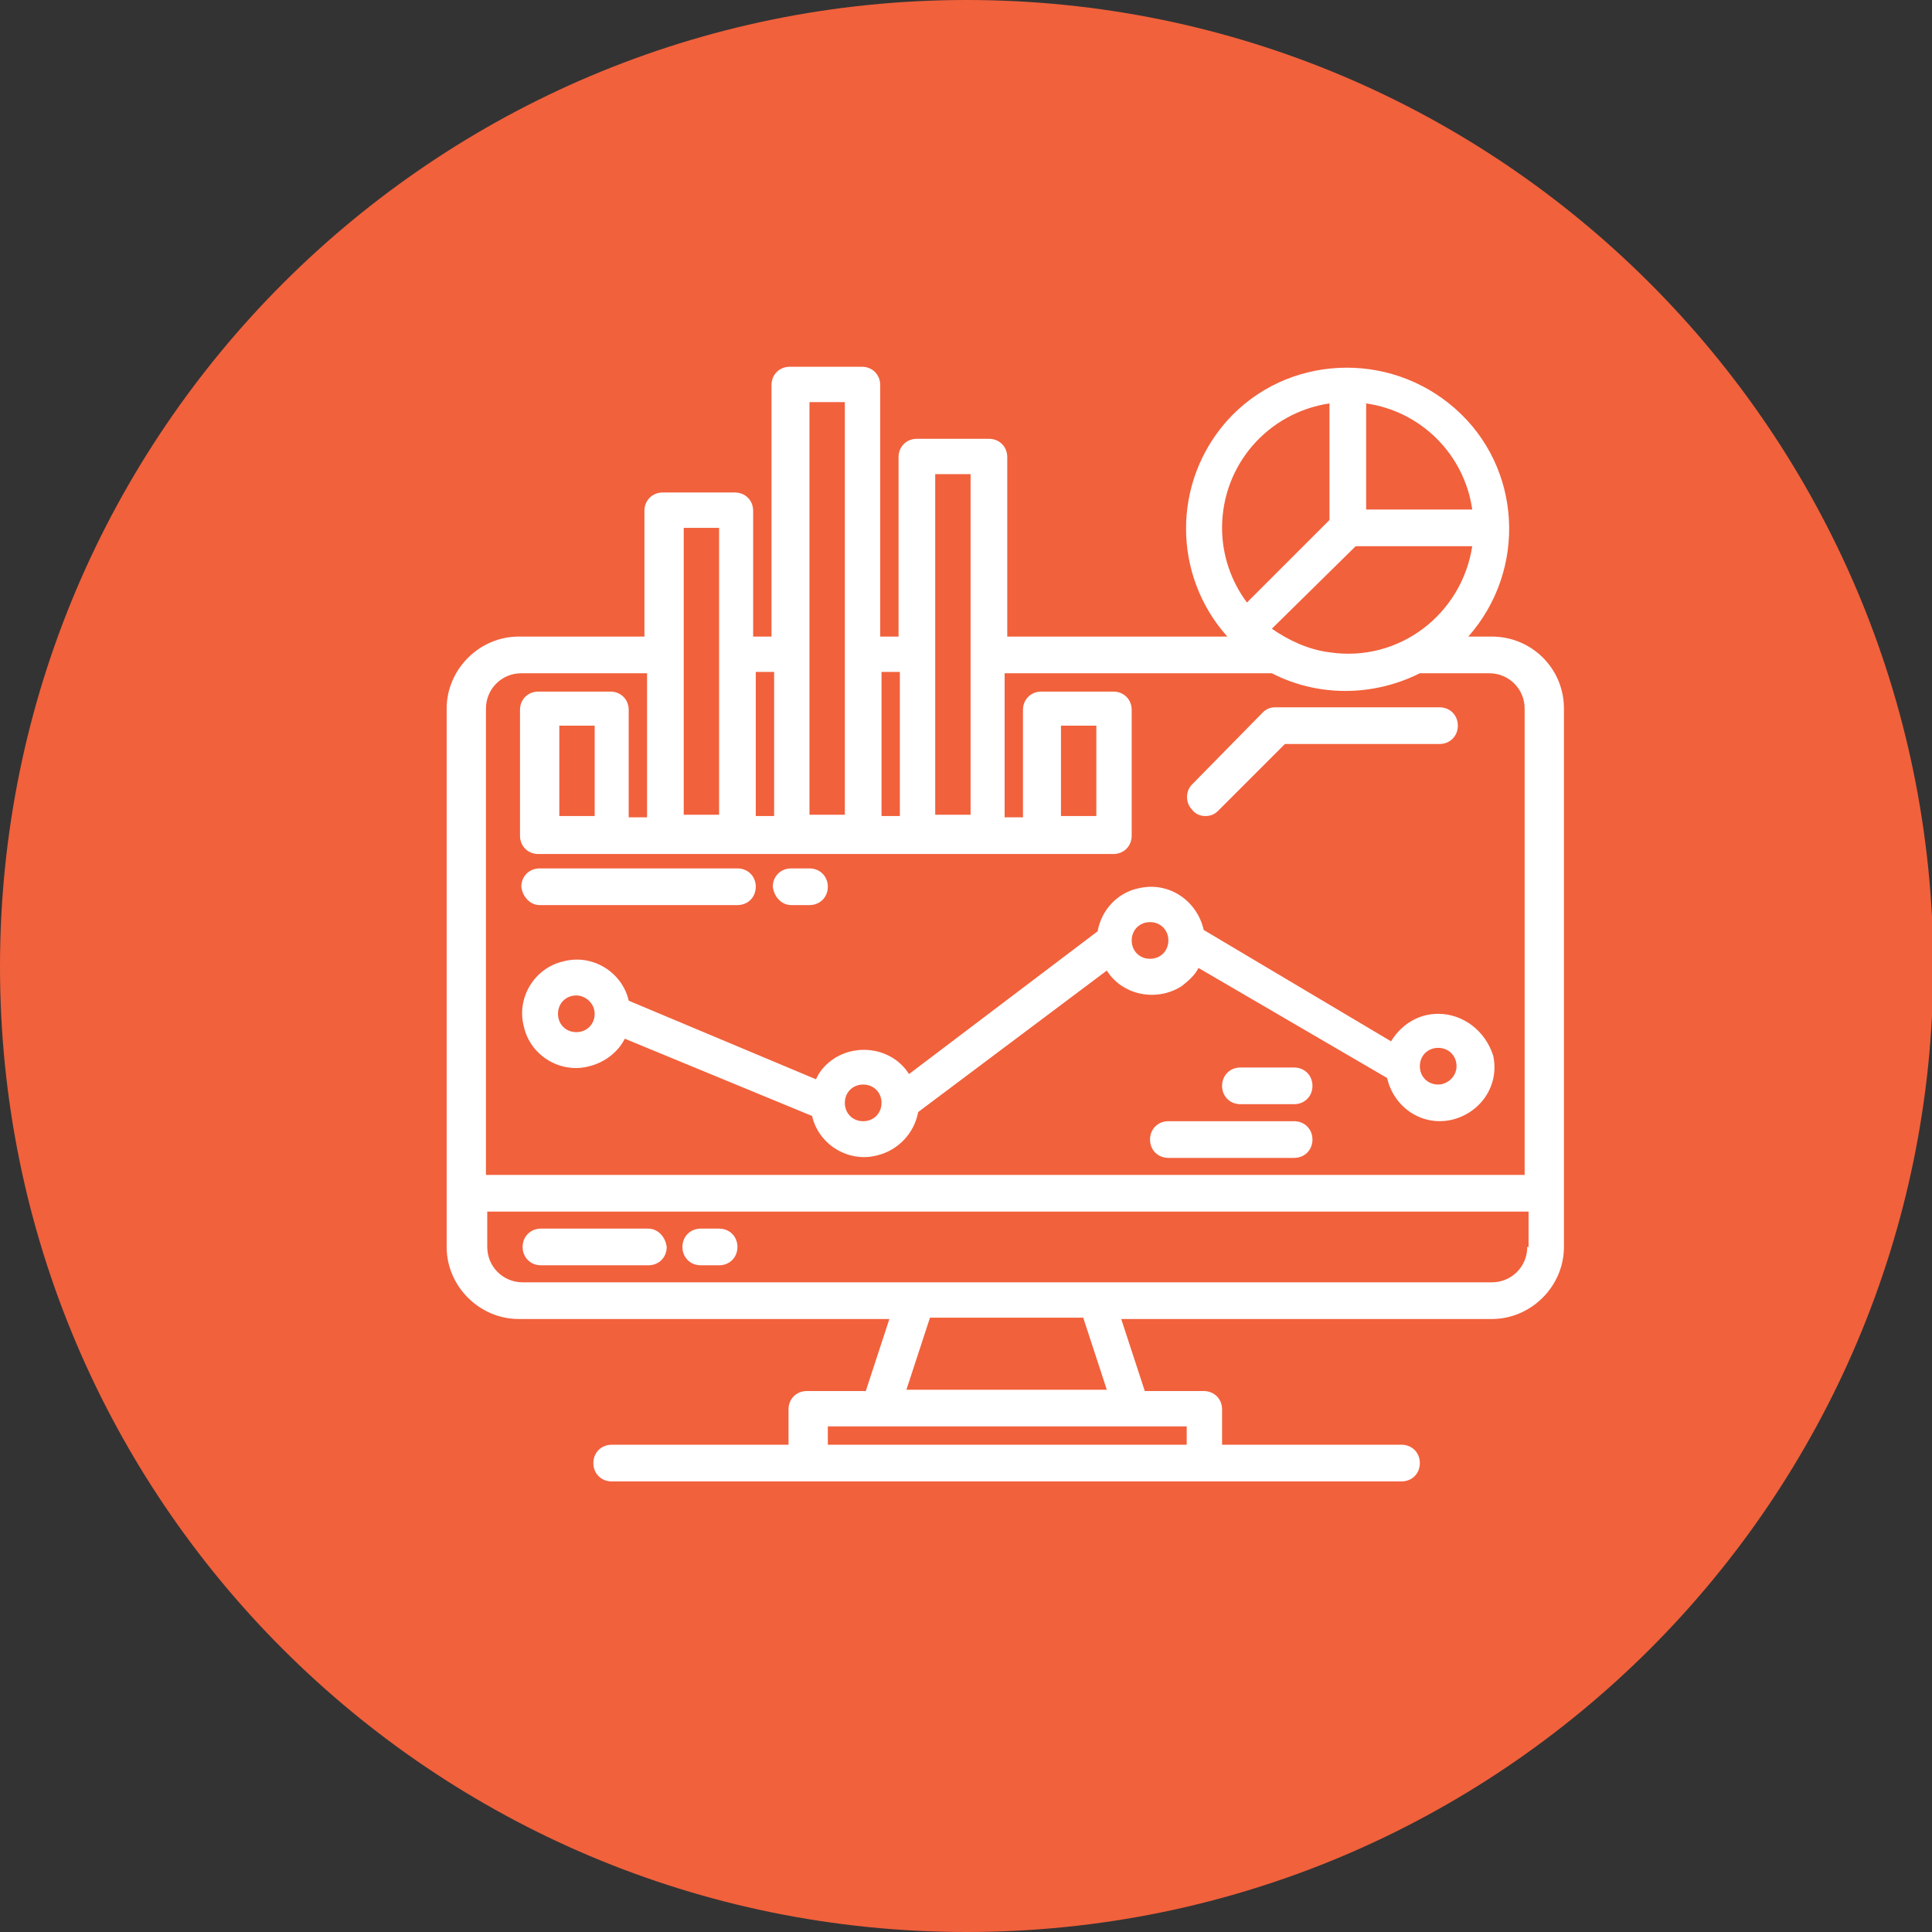 <?xml version="1.0" encoding="utf-8"?>
<!-- Generator: Adobe Illustrator 26.3.1, SVG Export Plug-In . SVG Version: 6.00 Build 0)  -->
<svg version="1.1" id="Layer_1" xmlns="http://www.w3.org/2000/svg" xmlns:xlink="http://www.w3.org/1999/xlink" x="0px" y="0px"
	 viewBox="0 0 147.5 147.5" style="enable-background:new 0 0 147.5 147.5;" xml:space="preserve">
<rect x="0" y="0" width="147.5" height="147.5" fill="#333333" stroke="none"/>
<style type="text/css">
	.st0{clip-path:url(#SVGID_00000080185895778908146840000014343638644500505236_);fill:#F1613C;}
	.st1{clip-path:url(#SVGID_00000080185895778908146840000014343638644500505236_);fill:#FFFFFF;}
</style>
<g>
	<g>
		<defs>
			<rect id="SVGID_1_" width="147.5" height="147.5"/>
		</defs>
		<clipPath id="SVGID_00000012464781591859094060000008402411719915871395_">
			<use xlink:href="#SVGID_1_"  style="overflow:visible;"/>
		</clipPath>
		<path style="clip-path:url(#SVGID_00000012464781591859094060000008402411719915871395_);fill:#F1613C;" d="M73.8,147.5
			c40.7,0,73.8-33,73.8-73.8C147.5,33,114.5,0,73.8,0S0,33,0,73.8C0,114.5,33,147.5,73.8,147.5"/>
		<path style="clip-path:url(#SVGID_00000012464781591859094060000008402411719915871395_);fill:#FFFFFF;" d="M81,55.4h2.7v6.9H81
			V55.4z M45.4,62.3h-2.7v-6.9h2.7V62.3z M116.6,89.7H37.1V54.1c0-1.5,1.2-2.7,2.7-2.7h9.6v11h-1.4v-8.2c0-0.8-0.6-1.4-1.4-1.4h-5.5
			c-0.8,0-1.4,0.6-1.4,1.4v9.6c0,0.8,0.6,1.4,1.4,1.4h43.9c0.8,0,1.4-0.6,1.4-1.4v-9.6c0-0.8-0.6-1.4-1.4-1.4h-5.5
			c-0.8,0-1.4,0.6-1.4,1.4v8.2h-1.4v-11h20.4c3.5,1.8,7.7,1.8,11.3,0h5.3c1.5,0,2.7,1.2,2.7,2.7V89.7z M116.6,95.2
			c0,1.5-1.2,2.7-2.7,2.7h-74c-1.5,0-2.7-1.2-2.7-2.7v-2.7h79.5V95.2z M69.2,106.1l1.8-5.5h11.7l1.8,5.5H69.2z M90.6,110.3H63.2
			v-1.4h27.4V110.3z M52.2,40.3h2.7v21.9h-2.7V40.3z M57.7,51.3h1.4v11h-1.4V51.3z M61.8,30.7h2.7v31.5h-2.7V30.7z M67.3,51.3h1.4
			v11h-1.4V51.3z M71.4,36.2h2.7v26h-2.7V36.2z M93.3,40.3c0-4.8,3.5-8.8,8.2-9.5v8.9l-6.3,6.3C94,44.4,93.3,42.4,93.3,40.3
			 M103.5,41.7h8.9c-0.8,5.2-5.6,8.9-10.9,8.1c-1.6-0.2-3.1-0.9-4.4-1.8L103.5,41.7z M104.3,30.8c4.2,0.6,7.5,3.9,8.1,8.1h-8.1V30.8
			z M113.9,48.6h-1.8c4.5-5.1,4.1-12.9-1-17.4c-5.1-4.5-12.9-4.1-17.4,0.9c-4.2,4.7-4.2,11.8,0,16.5H76.9V34.9
			c0-0.8-0.6-1.4-1.4-1.4H70c-0.8,0-1.4,0.6-1.4,1.4v13.7h-1.4V29.4c0-0.8-0.6-1.4-1.4-1.4h-5.5c-0.8,0-1.4,0.6-1.4,1.4v19.2h-1.4
			V39c0-0.8-0.6-1.4-1.4-1.4h-5.5c-0.8,0-1.4,0.6-1.4,1.4v9.6h-9.6c-3,0-5.5,2.5-5.5,5.5v41.1c0,3,2.5,5.5,5.5,5.5h28.3l-1.8,5.5
			h-4.5c-0.8,0-1.4,0.6-1.4,1.4v2.7H46.7c-0.8,0-1.4,0.6-1.4,1.4c0,0.8,0.6,1.4,1.4,1.4H107c0.8,0,1.4-0.6,1.4-1.4
			c0-0.8-0.6-1.4-1.4-1.4H93.3v-2.7c0-0.8-0.6-1.4-1.4-1.4h-4.5l-1.8-5.5h28.3c3,0,5.5-2.5,5.5-5.5V54.1
			C119.4,51,116.9,48.6,113.9,48.6"/>
		<path style="clip-path:url(#SVGID_00000012464781591859094060000008402411719915871395_);fill:#FFFFFF;" d="M49.5,93.8h-8.2
			c-0.8,0-1.4,0.6-1.4,1.4c0,0.8,0.6,1.4,1.4,1.4h8.2c0.8,0,1.4-0.6,1.4-1.4C50.8,94.4,50.2,93.8,49.5,93.8"/>
		<path style="clip-path:url(#SVGID_00000012464781591859094060000008402411719915871395_);fill:#FFFFFF;" d="M54.9,93.8h-1.4
			c-0.8,0-1.4,0.6-1.4,1.4c0,0.8,0.6,1.4,1.4,1.4h1.4c0.8,0,1.4-0.6,1.4-1.4C56.3,94.4,55.7,93.8,54.9,93.8"/>
		<path style="clip-path:url(#SVGID_00000012464781591859094060000008402411719915871395_);fill:#FFFFFF;" d="M92,62.3
			c0.4,0,0.7-0.1,1-0.4l5.1-5.1h11.8c0.8,0,1.4-0.6,1.4-1.4c0-0.8-0.6-1.4-1.4-1.4H97.4c-0.4,0-0.7,0.1-1,0.4L91,59.9
			c-0.5,0.5-0.5,1.4,0,1.9C91.2,62.1,91.6,62.3,92,62.3"/>
		<path style="clip-path:url(#SVGID_00000012464781591859094060000008402411719915871395_);fill:#FFFFFF;" d="M109.8,82.8
			c-0.8,0-1.4-0.6-1.4-1.4c0-0.8,0.6-1.4,1.4-1.4c0.8,0,1.4,0.6,1.4,1.4C111.2,82.2,110.5,82.8,109.8,82.8 M87.8,73.2
			c-0.8,0-1.4-0.6-1.4-1.4c0-0.8,0.6-1.4,1.4-1.4c0.8,0,1.4,0.6,1.4,1.4C89.2,72.6,88.6,73.2,87.8,73.2 M65.9,85.6
			c-0.8,0-1.4-0.6-1.4-1.4v0c0-0.8,0.6-1.4,1.4-1.4c0.8,0,1.4,0.6,1.4,1.4C67.3,85,66.7,85.6,65.9,85.6 M45.4,77.4
			c0,0.8-0.6,1.4-1.4,1.4s-1.4-0.6-1.4-1.4c0-0.8,0.6-1.4,1.4-1.4C44.7,76,45.4,76.6,45.4,77.4L45.4,77.4z M109.8,77.4
			c-1.5,0-2.8,0.8-3.6,2.1L91.9,71c-0.5-2.2-2.6-3.7-4.9-3.2c-1.6,0.3-2.9,1.6-3.2,3.3L69.4,82c-1.2-1.9-3.8-2.4-5.7-1.2
			c-0.6,0.4-1.1,0.9-1.4,1.6L48,76.4c-0.5-2.2-2.8-3.6-5-3c-2.2,0.5-3.6,2.8-3,5c0.5,2.2,2.8,3.6,5,3c1.2-0.3,2.2-1.1,2.7-2.1
			l14.3,5.9c0.5,2.2,2.8,3.6,5,3c1.6-0.4,2.8-1.7,3.1-3.3l14.4-10.8c1.2,1.9,3.8,2.4,5.7,1.2c0.5-0.4,1-0.8,1.3-1.4l14.4,8.4
			c0.5,2.2,2.6,3.7,4.9,3.2c2.2-0.5,3.7-2.6,3.2-4.9C113.4,78.7,111.7,77.4,109.8,77.4"/>
		<path style="clip-path:url(#SVGID_00000012464781591859094060000008402411719915871395_);fill:#FFFFFF;" d="M98.8,85.6h-9.6
			c-0.8,0-1.4,0.6-1.4,1.4c0,0.8,0.6,1.4,1.4,1.4h9.6c0.8,0,1.4-0.6,1.4-1.4C100.2,86.2,99.6,85.6,98.8,85.6"/>
		<path style="clip-path:url(#SVGID_00000012464781591859094060000008402411719915871395_);fill:#FFFFFF;" d="M98.8,81.5h-4.1
			c-0.8,0-1.4,0.6-1.4,1.4s0.6,1.4,1.4,1.4h4.1c0.8,0,1.4-0.6,1.4-1.4S99.6,81.5,98.8,81.5"/>
		<path style="clip-path:url(#SVGID_00000012464781591859094060000008402411719915871395_);fill:#FFFFFF;" d="M41.2,69.1h15.1
			c0.8,0,1.4-0.6,1.4-1.4c0-0.8-0.6-1.4-1.4-1.4H41.2c-0.8,0-1.4,0.6-1.4,1.4C39.9,68.5,40.5,69.1,41.2,69.1"/>
		<path style="clip-path:url(#SVGID_00000012464781591859094060000008402411719915871395_);fill:#FFFFFF;" d="M60.4,69.1h1.4
			c0.8,0,1.4-0.6,1.4-1.4c0-0.8-0.6-1.4-1.4-1.4h-1.4c-0.8,0-1.4,0.6-1.4,1.4C59.1,68.5,59.7,69.1,60.4,69.1"/>
	</g>
</g>
</svg>
